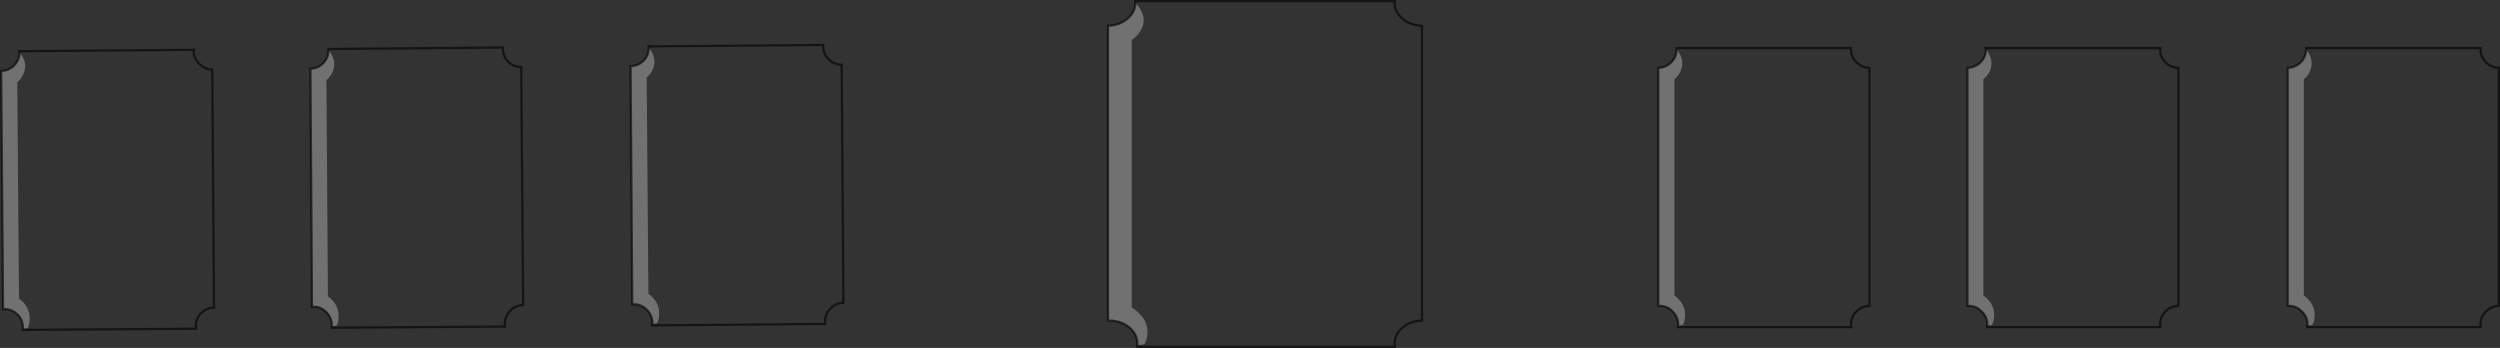 <?xml version="1.0" encoding="UTF-8" standalone="no"?>
<svg xmlns:xlink="http://www.w3.org/1999/xlink" height="151.95px" width="1091.7px" xmlns="http://www.w3.org/2000/svg">
  <rect width="100%" height="100%" fill="#333333" stroke="none"/>
  <g transform="matrix(1.0, 0.0, 0.0, 1.0, 545.85, 75.95)">
    <path d="M-260.95 65.05 L-261.0 65.5 -261.1 65.5 -260.95 65.05 M321.95 65.75 L321.9 66.25 321.85 66.25 321.95 65.75" fill="#a1a1a1" fill-rule="evenodd" stroke="none"/>
    <path d="M-537.3 -53.2 L-537.45 -53.6 -461.15 -54.2 -461.3 -53.7 Q-461.15 -50.4 -458.8 -48.05 -456.5 -45.7 -453.15 -45.55 L-452.4 58.35 Q-455.75 58.5 -458.1 60.85 -460.45 63.3 -460.3 66.65 L-460.2 67.6 -535.95 68.1 -535.85 67.15 -535.85 67.6 -533.75 67.35 Q-532.9 65.5 -532.9 62.95 -532.9 57.85 -537.55 54.4 L-538.3 -40.0 Q-536.6 -41.35 -535.6 -43.7 -533.5 -48.4 -537.3 -53.2 M-402.4 -54.2 L-402.4 -54.55 -326.25 -55.2 -326.25 -54.8 Q-326.25 -51.35 -323.9 -49.0 -321.6 -46.65 -318.25 -46.65 L-317.4 57.25 Q-320.7 57.35 -323.05 59.7 -325.4 62.2 -325.4 65.5 L-325.3 66.65 -400.95 67.15 -400.95 66.5 -398.85 66.25 Q-397.85 64.4 -398.0 61.95 -398.0 56.9 -402.65 53.4 L-403.3 -41.0 Q-401.55 -42.35 -400.55 -44.7 -398.6 -49.4 -402.4 -54.2 M-262.6 -55.3 L-262.6 -55.7 -186.4 -56.3 -186.4 -55.8 Q-186.4 -52.45 -184.1 -50.15 -181.75 -47.8 -178.3 -47.65 L-177.55 56.25 Q-180.85 56.4 -183.2 58.75 -185.55 61.1 -185.55 64.55 L-185.45 65.5 -261.1 66.15 -261.0 65.5 -259.0 65.25 Q-258.0 63.4 -258.0 60.85 -258.0 55.75 -262.7 52.3 L-263.45 -42.1 Q-261.7 -43.45 -260.75 -45.8 -258.75 -50.5 -262.6 -55.3 M-49.2 74.15 L-49.2 74.8 -46.1 74.4 Q-44.75 72.2 -44.75 69.0 -44.75 62.7 -51.65 58.35 L-51.65 -58.5 Q-49.05 -60.15 -47.45 -63.1 -44.5 -68.75 -50.05 -74.8 L-50.15 -75.45 63.25 -75.45 63.15 -74.8 Q63.15 -70.75 66.6 -67.8 70.2 -64.8 75.1 -64.7 L75.1 64.05 Q70.05 64.15 66.6 67.15 63.15 69.95 63.15 74.15 L63.25 75.5 -49.3 75.5 -49.2 74.15 M186.3 -54.55 L186.3 -54.95 262.45 -54.95 262.45 -54.55 Q262.45 -51.1 264.8 -48.75 267.15 -46.45 270.5 -46.3 L270.5 57.6 Q267.15 57.75 264.8 60.1 262.45 62.45 262.45 65.75 L262.6 66.9 186.95 66.9 186.95 66.25 189.05 66.0 Q190.0 64.15 190.0 61.55 190.0 56.5 185.35 53.05 L185.35 -41.35 Q187.05 -42.7 188.05 -44.95 190.15 -49.65 186.3 -54.55 M321.35 -54.55 L321.2 -54.95 397.5 -54.95 397.4 -54.55 Q397.4 -51.1 399.7 -48.75 402.05 -46.45 405.4 -46.3 L405.4 57.6 Q402.05 57.75 399.7 60.1 397.4 62.45 397.4 65.75 L397.5 66.9 321.85 66.9 321.9 66.25 323.95 66.0 Q324.95 64.15 324.95 61.55 324.95 56.5 320.25 53.05 L320.25 -41.35 Q321.95 -42.7 323.1 -44.95 325.05 -49.65 321.35 -54.55 M461.2 -54.55 L461.2 -54.95 537.35 -54.95 537.35 -54.55 Q537.35 -51.1 539.7 -48.75 542.05 -46.45 545.35 -46.3 L545.35 57.6 Q542.05 57.75 539.7 60.1 537.35 62.45 537.35 65.75 L537.45 66.9 461.7 66.9 461.8 65.75 461.8 66.25 463.9 66.0 Q464.9 64.15 464.9 61.55 464.9 56.5 460.2 53.05 L460.2 -41.35 Q461.95 -42.7 462.9 -44.95 464.9 -49.65 461.2 -54.55" fill="#ffffff" fill-opacity="0.0" fill-rule="evenodd" stroke="none"/>
    <path d="M-537.3 -53.2 Q-533.5 -48.4 -535.6 -43.7 -536.6 -41.35 -538.3 -40.0 L-537.55 54.4 Q-532.9 57.85 -532.9 62.95 -532.9 65.5 -533.75 67.35 L-535.85 67.6 -535.85 67.15 Q-535.85 63.65 -538.3 61.3 -540.65 59.0 -544.1 59.0 L-544.5 59.0 -545.35 -44.95 Q-542.0 -45.05 -539.65 -47.4 -537.3 -49.9 -537.3 -53.2 M-402.4 -54.2 Q-398.6 -49.4 -400.55 -44.7 -401.55 -42.35 -403.3 -41.0 L-402.65 53.4 Q-398.0 56.9 -398.0 61.95 -397.85 64.4 -398.85 66.25 L-400.95 66.5 -400.95 66.15 Q-400.95 62.7 -403.4 60.35 -405.75 57.85 -409.2 58.0 L-409.6 58.0 -410.3 -45.95 Q-407.0 -46.05 -404.65 -48.4 -402.4 -50.85 -402.4 -54.2 M-262.6 -55.3 Q-258.75 -50.5 -260.75 -45.8 -261.7 -43.45 -263.45 -42.1 L-262.7 52.3 Q-258.0 55.75 -258.0 60.85 -258.0 63.4 -259.0 65.25 L-261.0 65.5 -260.95 65.05 Q-261.1 61.55 -263.45 59.25 -265.9 56.9 -269.25 56.9 L-269.75 57.0 -270.5 -47.05 Q-267.15 -47.15 -264.8 -49.5 -262.45 -51.85 -262.6 -55.3 M-50.05 -74.8 Q-44.5 -68.75 -47.45 -63.1 -49.05 -60.15 -51.65 -58.5 L-51.65 58.35 Q-44.75 62.7 -44.75 69.0 -44.75 72.2 -46.1 74.4 L-49.2 74.8 -49.2 74.15 Q-49.2 69.95 -52.75 67.0 -56.35 64.05 -61.4 64.05 L-62.0 64.05 -62.0 -64.7 Q-57.05 -64.8 -53.5 -67.8 -50.05 -70.75 -50.05 -74.8 M186.3 -54.55 Q190.15 -49.65 188.05 -44.95 187.05 -42.7 185.35 -41.35 L185.35 53.05 Q190.0 56.5 190.0 61.55 190.0 64.15 189.05 66.0 L186.95 66.25 186.95 65.75 Q186.95 62.45 184.6 60.1 182.25 57.6 178.8 57.6 L178.3 57.6 178.3 -46.3 Q181.65 -46.45 183.95 -48.75 186.3 -51.1 186.3 -54.55 M321.35 -54.55 Q325.05 -49.65 323.1 -44.95 321.95 -42.7 320.25 -41.35 L320.25 53.05 Q324.95 56.5 324.95 61.55 324.95 64.15 323.95 66.0 L321.9 66.25 321.95 65.75 Q321.95 62.45 319.5 60.1 317.15 57.6 313.7 57.6 L313.3 57.6 313.3 -46.3 Q316.65 -46.45 319.0 -48.75 321.35 -51.1 321.35 -54.55 M461.2 -54.55 Q464.9 -49.65 462.9 -44.95 461.95 -42.7 460.2 -41.35 L460.2 53.05 Q464.9 56.5 464.9 61.55 464.9 64.15 463.9 66.0 L461.8 66.25 461.8 65.75 Q461.8 62.45 459.35 60.1 457.0 57.6 453.55 57.6 L453.15 57.6 453.15 -46.3 Q456.5 -46.45 458.85 -48.75 461.2 -51.1 461.2 -54.55" fill="#ffffff" fill-opacity="0.302" fill-rule="evenodd" stroke="none"/>
    <path d="M-535.85 67.15 L-535.95 68.1 -460.2 67.6 -460.3 66.65 Q-460.45 63.3 -458.1 60.85 -455.75 58.5 -452.4 58.35 L-453.15 -45.55 Q-456.5 -45.7 -458.8 -48.05 -461.15 -50.4 -461.3 -53.7 L-461.15 -54.2 -537.45 -53.6 -537.3 -53.2 Q-537.3 -49.9 -539.65 -47.4 -542.0 -45.05 -545.35 -44.95 L-544.5 59.0 -544.1 59.0 Q-540.65 59.0 -538.3 61.3 -535.85 63.65 -535.85 67.15 M-400.95 66.5 L-400.95 67.15 -325.3 66.65 -325.4 65.5 Q-325.4 62.2 -323.05 59.7 -320.7 57.35 -317.4 57.25 L-318.25 -46.65 Q-321.6 -46.65 -323.9 -49.0 -326.25 -51.35 -326.25 -54.8 L-326.25 -55.2 -402.4 -54.55 -402.4 -54.2 Q-402.4 -50.85 -404.65 -48.4 -407.0 -46.05 -410.3 -45.95 L-409.6 58.0 -409.2 58.0 Q-405.75 57.85 -403.4 60.35 -400.95 62.7 -400.95 66.15 L-400.95 66.5 M-261.0 65.5 L-261.1 66.15 -185.45 65.5 -185.55 64.55 Q-185.55 61.1 -183.2 58.75 -180.85 56.4 -177.55 56.25 L-178.3 -47.65 Q-181.75 -47.8 -184.1 -50.15 -186.4 -52.45 -186.4 -55.8 L-186.4 -56.3 -262.6 -55.7 -262.6 -55.3 Q-262.45 -51.85 -264.8 -49.5 -267.15 -47.15 -270.5 -47.05 L-269.75 57.0 -269.25 56.9 Q-265.9 56.9 -263.45 59.25 -261.1 61.55 -260.95 65.05 L-261.0 65.5 M-49.2 74.15 L-49.3 75.5 63.25 75.5 63.15 74.15 Q63.15 69.95 66.6 67.15 70.05 64.15 75.1 64.05 L75.1 -64.7 Q70.2 -64.8 66.6 -67.8 63.15 -70.75 63.15 -74.8 L63.25 -75.45 -50.15 -75.45 -50.05 -74.8 Q-50.05 -70.75 -53.5 -67.8 -57.05 -64.8 -62.0 -64.7 L-62.0 64.05 -61.4 64.05 Q-56.35 64.05 -52.75 67.0 -49.2 69.95 -49.2 74.15 M186.95 66.25 L186.95 66.9 262.6 66.9 262.45 65.75 Q262.45 62.45 264.8 60.1 267.15 57.75 270.5 57.6 L270.5 -46.3 Q267.15 -46.45 264.8 -48.75 262.45 -51.1 262.45 -54.55 L262.45 -54.95 186.3 -54.95 186.3 -54.55 Q186.3 -51.1 183.95 -48.75 181.65 -46.45 178.3 -46.3 L178.3 57.6 178.8 57.6 Q182.25 57.6 184.6 60.1 186.95 62.45 186.95 65.75 L186.95 66.25 M321.9 66.25 L321.85 66.9 397.5 66.9 397.4 65.75 Q397.4 62.45 399.7 60.1 402.05 57.75 405.4 57.6 L405.4 -46.3 Q402.05 -46.45 399.7 -48.75 397.4 -51.1 397.4 -54.55 L397.5 -54.95 321.2 -54.95 321.35 -54.55 Q321.35 -51.1 319.0 -48.75 316.65 -46.45 313.3 -46.3 L313.3 57.6 313.7 57.6 Q317.15 57.6 319.5 60.1 321.95 62.45 321.95 65.75 L321.9 66.25 M461.8 65.75 L461.7 66.9 537.45 66.9 537.35 65.75 Q537.35 62.45 539.7 60.1 542.05 57.75 545.35 57.6 L545.35 -46.3 Q542.05 -46.45 539.7 -48.75 537.35 -51.1 537.35 -54.55 L537.35 -54.95 461.2 -54.95 461.2 -54.55 Q461.2 -51.1 458.85 -48.75 456.5 -46.45 453.15 -46.3 L453.15 57.6 453.55 57.6 Q457.0 57.6 459.35 60.1 461.8 62.45 461.8 65.75" fill="none" stroke="#000000" stroke-linecap="round" stroke-linejoin="miter-clip" stroke-miterlimit="4.0" stroke-opacity="0.6" stroke-width="1.0"/>
  </g>
</svg>
